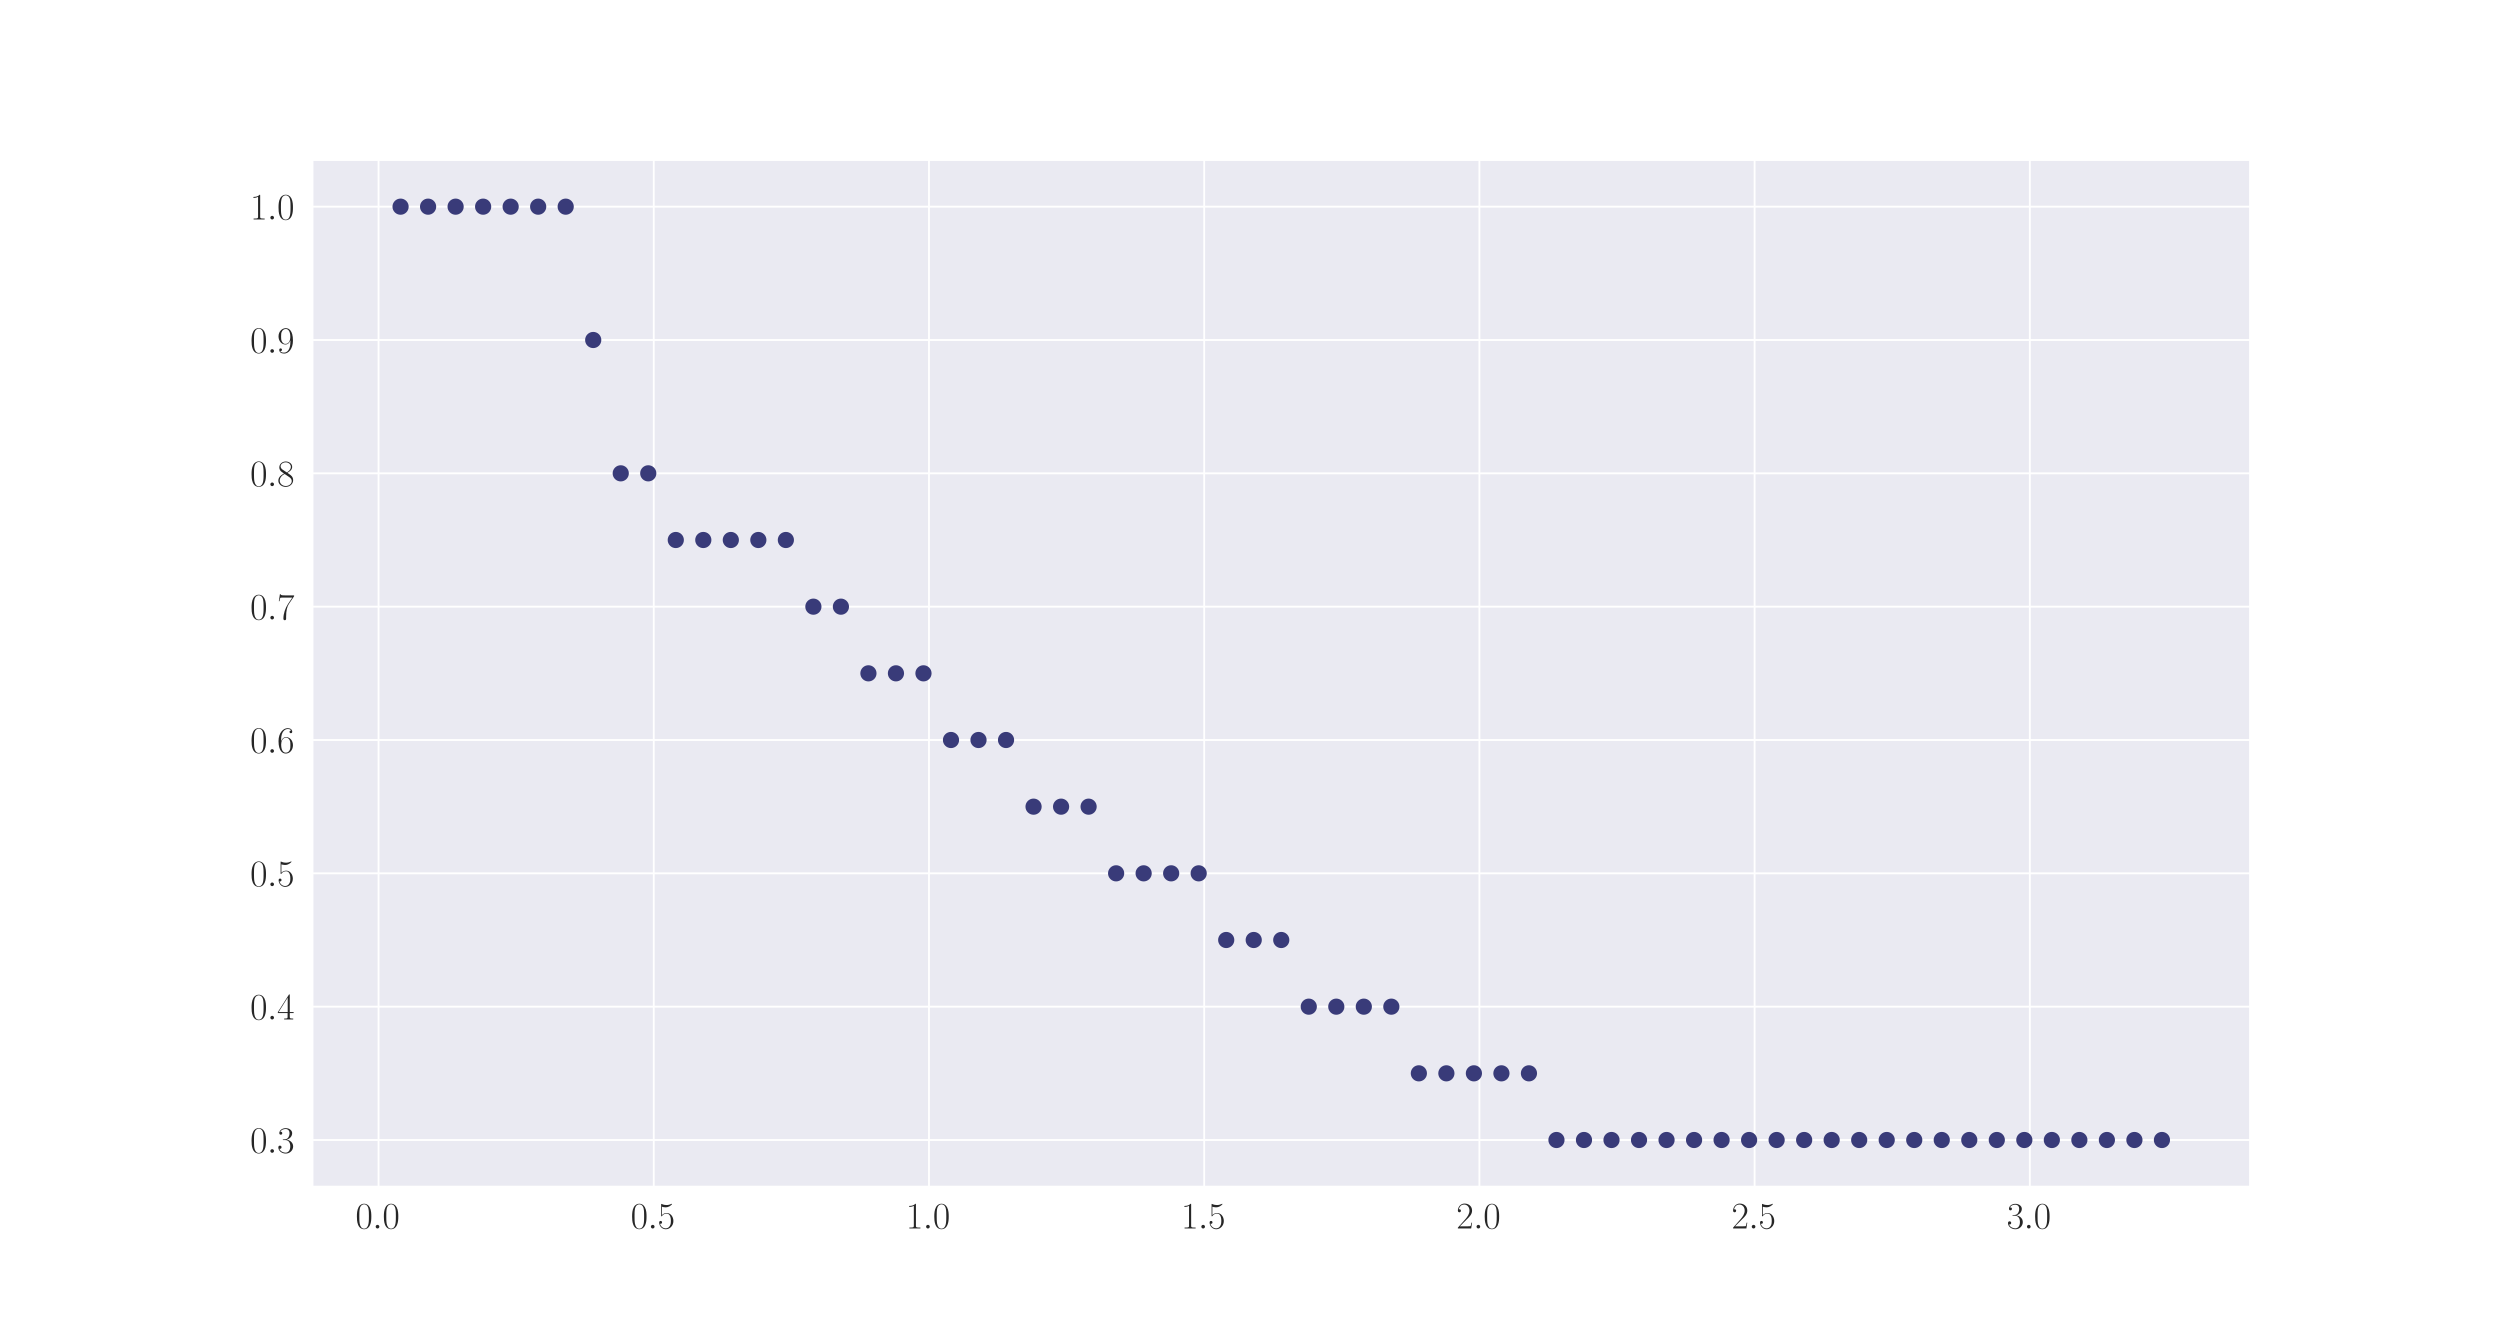 <?xml version="1.0" encoding="utf-8" standalone="no"?>
<!DOCTYPE svg PUBLIC "-//W3C//DTD SVG 1.1//EN"
  "http://www.w3.org/Graphics/SVG/1.1/DTD/svg11.dtd">
<svg xmlns:xlink="http://www.w3.org/1999/xlink" width="1080pt" height="576pt" viewBox="0 0 1080 576" xmlns="http://www.w3.org/2000/svg" version="1.1">
 <defs>
  <style type="text/css">*{stroke-linejoin: round; stroke-linecap: butt}</style>
 </defs>
 <g id="figure_1">
  <g id="patch_1">
   <path d="M 0 576 
L 1080 576 
L 1080 0 
L 0 0 
z
" style="fill: #ffffff"/>
  </g>
  <g id="axes_1">
   <g id="patch_2">
    <path d="M 135 512.64 
L 972 512.64 
L 972 69.12 
L 135 69.12 
z
" style="fill: #eaeaf2"/>
   </g>
   <g id="matplotlib.axis_1">
    <g id="xtick_1">
     <g id="line2d_1">
      <path d="M 163.534 512.64 
L 163.534 69.12 
" clip-path="url(#pc636832c6d)" style="fill: none; stroke: #ffffff; stroke-width: 0.8; stroke-linecap: round"/>
     </g>
     <g id="text_1">
      <!-- $\mathdefault{0.0}$ -->
      <g style="fill: #262626" transform="translate(153.562 530.71) scale(0.16 -0.16)">
       <defs>
        <path id="CMR17-30" d="M 2688 2025 
C 2688 2416 2682 3080 2413 3591 
C 2176 4039 1798 4198 1466 4198 
C 1158 4198 768 4058 525 3597 
C 269 3118 243 2524 243 2025 
C 243 1661 250 1106 448 619 
C 723 -39 1216 -128 1466 -128 
C 1760 -128 2208 -7 2470 600 
C 2662 1042 2688 1559 2688 2025 
z
M 1466 -26 
C 1056 -26 813 325 723 812 
C 653 1188 653 1738 653 2096 
C 653 2588 653 2997 736 3387 
C 858 3929 1216 4096 1466 4096 
C 1728 4096 2067 3923 2189 3400 
C 2272 3036 2278 2607 2278 2096 
C 2278 1680 2278 1169 2202 792 
C 2067 95 1690 -26 1466 -26 
z
" transform="scale(0.016)"/>
        <path id="CMMI12-3a" d="M 1178 307 
C 1178 492 1024 619 870 619 
C 685 619 557 466 557 313 
C 557 128 710 0 864 0 
C 1050 0 1178 153 1178 307 
z
" transform="scale(0.016)"/>
       </defs>
       <use xlink:href="#CMR17-30" transform="scale(0.996)"/>
       <use xlink:href="#CMMI12-3a" transform="translate(45.69 0) scale(0.996)"/>
       <use xlink:href="#CMR17-30" transform="translate(72.788 0) scale(0.996)"/>
      </g>
     </g>
    </g>
    <g id="xtick_2">
     <g id="line2d_2">
      <path d="M 282.426 512.64 
L 282.426 69.12 
" clip-path="url(#pc636832c6d)" style="fill: none; stroke: #ffffff; stroke-width: 0.8; stroke-linecap: round"/>
     </g>
     <g id="text_2">
      <!-- $\mathdefault{0.5}$ -->
      <g style="fill: #262626" transform="translate(272.454 530.71) scale(0.16 -0.16)">
       <defs>
        <path id="CMR17-35" d="M 730 3692 
C 794 3666 1056 3584 1325 3584 
C 1920 3584 2246 3911 2432 4100 
C 2432 4157 2432 4192 2394 4192 
C 2387 4192 2374 4192 2323 4163 
C 2099 4058 1837 3973 1517 3973 
C 1325 3973 1037 3999 723 4139 
C 653 4171 640 4171 634 4171 
C 602 4171 595 4164 595 4037 
L 595 2203 
C 595 2089 595 2057 659 2057 
C 691 2057 704 2070 736 2114 
C 941 2401 1222 2522 1542 2522 
C 1766 2522 2246 2382 2246 1289 
C 2246 1085 2246 715 2054 421 
C 1894 159 1645 25 1370 25 
C 947 25 518 320 403 814 
C 429 807 480 795 506 795 
C 589 795 749 840 749 1038 
C 749 1210 627 1280 506 1280 
C 358 1280 262 1190 262 1011 
C 262 454 704 -128 1382 -128 
C 2042 -128 2669 440 2669 1264 
C 2669 2030 2170 2624 1549 2624 
C 1222 2624 947 2503 730 2274 
L 730 3692 
z
" transform="scale(0.016)"/>
       </defs>
       <use xlink:href="#CMR17-30" transform="scale(0.996)"/>
       <use xlink:href="#CMMI12-3a" transform="translate(45.69 0) scale(0.996)"/>
       <use xlink:href="#CMR17-35" transform="translate(72.788 0) scale(0.996)"/>
      </g>
     </g>
    </g>
    <g id="xtick_3">
     <g id="line2d_3">
      <path d="M 401.318 512.64 
L 401.318 69.12 
" clip-path="url(#pc636832c6d)" style="fill: none; stroke: #ffffff; stroke-width: 0.8; stroke-linecap: round"/>
     </g>
     <g id="text_3">
      <!-- $\mathdefault{1.0}$ -->
      <g style="fill: #262626" transform="translate(391.346 530.71) scale(0.16 -0.16)">
       <defs>
        <path id="CMR17-31" d="M 1702 4058 
C 1702 4192 1696 4192 1606 4192 
C 1357 3916 979 3827 621 3827 
C 602 3827 570 3827 563 3808 
C 557 3795 557 3782 557 3648 
C 755 3648 1088 3686 1344 3839 
L 1344 461 
C 1344 236 1331 160 781 160 
L 589 160 
L 589 0 
C 896 0 1216 0 1523 0 
C 1830 0 2150 0 2458 0 
L 2458 160 
L 2266 160 
C 1715 160 1702 230 1702 458 
L 1702 4058 
z
" transform="scale(0.016)"/>
       </defs>
       <use xlink:href="#CMR17-31" transform="scale(0.996)"/>
       <use xlink:href="#CMMI12-3a" transform="translate(45.69 0) scale(0.996)"/>
       <use xlink:href="#CMR17-30" transform="translate(72.788 0) scale(0.996)"/>
      </g>
     </g>
    </g>
    <g id="xtick_4">
     <g id="line2d_4">
      <path d="M 520.21 512.64 
L 520.21 69.12 
" clip-path="url(#pc636832c6d)" style="fill: none; stroke: #ffffff; stroke-width: 0.8; stroke-linecap: round"/>
     </g>
     <g id="text_4">
      <!-- $\mathdefault{1.5}$ -->
      <g style="fill: #262626" transform="translate(510.238 530.71) scale(0.16 -0.16)">
       <use xlink:href="#CMR17-31" transform="scale(0.996)"/>
       <use xlink:href="#CMMI12-3a" transform="translate(45.69 0) scale(0.996)"/>
       <use xlink:href="#CMR17-35" transform="translate(72.788 0) scale(0.996)"/>
      </g>
     </g>
    </g>
    <g id="xtick_5">
     <g id="line2d_5">
      <path d="M 639.102 512.64 
L 639.102 69.12 
" clip-path="url(#pc636832c6d)" style="fill: none; stroke: #ffffff; stroke-width: 0.8; stroke-linecap: round"/>
     </g>
     <g id="text_5">
      <!-- $\mathdefault{2.0}$ -->
      <g style="fill: #262626" transform="translate(629.131 530.71) scale(0.16 -0.16)">
       <defs>
        <path id="CMR17-32" d="M 2669 989 
L 2554 989 
C 2490 536 2438 459 2413 420 
C 2381 369 1920 369 1830 369 
L 602 369 
C 832 619 1280 1072 1824 1597 
C 2214 1967 2669 2402 2669 3035 
C 2669 3790 2067 4224 1395 4224 
C 691 4224 262 3604 262 3030 
C 262 2780 448 2748 525 2748 
C 589 2748 781 2787 781 3010 
C 781 3207 614 3264 525 3264 
C 486 3264 448 3258 422 3245 
C 544 3790 915 4058 1306 4058 
C 1862 4058 2227 3617 2227 3035 
C 2227 2479 1901 2000 1536 1584 
L 262 146 
L 262 0 
L 2515 0 
L 2669 989 
z
" transform="scale(0.016)"/>
       </defs>
       <use xlink:href="#CMR17-32" transform="scale(0.996)"/>
       <use xlink:href="#CMMI12-3a" transform="translate(45.69 0) scale(0.996)"/>
       <use xlink:href="#CMR17-30" transform="translate(72.788 0) scale(0.996)"/>
      </g>
     </g>
    </g>
    <g id="xtick_6">
     <g id="line2d_6">
      <path d="M 757.994 512.64 
L 757.994 69.12 
" clip-path="url(#pc636832c6d)" style="fill: none; stroke: #ffffff; stroke-width: 0.8; stroke-linecap: round"/>
     </g>
     <g id="text_6">
      <!-- $\mathdefault{2.5}$ -->
      <g style="fill: #262626" transform="translate(748.023 530.71) scale(0.16 -0.16)">
       <use xlink:href="#CMR17-32" transform="scale(0.996)"/>
       <use xlink:href="#CMMI12-3a" transform="translate(45.69 0) scale(0.996)"/>
       <use xlink:href="#CMR17-35" transform="translate(72.788 0) scale(0.996)"/>
      </g>
     </g>
    </g>
    <g id="xtick_7">
     <g id="line2d_7">
      <path d="M 876.886 512.64 
L 876.886 69.12 
" clip-path="url(#pc636832c6d)" style="fill: none; stroke: #ffffff; stroke-width: 0.8; stroke-linecap: round"/>
     </g>
     <g id="text_7">
      <!-- $\mathdefault{3.0}$ -->
      <g style="fill: #262626" transform="translate(866.915 530.71) scale(0.16 -0.16)">
       <defs>
        <path id="CMR17-33" d="M 1414 2157 
C 1984 2157 2234 1662 2234 1090 
C 2234 320 1824 25 1453 25 
C 1114 25 563 194 390 693 
C 422 680 454 680 486 680 
C 640 680 755 782 755 948 
C 755 1133 614 1216 486 1216 
C 378 1216 211 1165 211 926 
C 211 335 787 -128 1466 -128 
C 2176 -128 2720 430 2720 1085 
C 2720 1707 2208 2157 1600 2227 
C 2086 2328 2554 2756 2554 3329 
C 2554 3820 2048 4179 1472 4179 
C 890 4179 378 3829 378 3329 
C 378 3110 544 3072 627 3072 
C 762 3072 877 3155 877 3321 
C 877 3486 762 3569 627 3569 
C 602 3569 570 3569 544 3557 
C 730 3959 1235 4032 1459 4032 
C 1683 4032 2106 3925 2106 3320 
C 2106 3143 2080 2828 1862 2550 
C 1670 2304 1453 2304 1242 2284 
C 1210 2284 1062 2269 1037 2269 
C 992 2263 966 2257 966 2208 
C 966 2163 973 2157 1101 2157 
L 1414 2157 
z
" transform="scale(0.016)"/>
       </defs>
       <use xlink:href="#CMR17-33" transform="scale(0.996)"/>
       <use xlink:href="#CMMI12-3a" transform="translate(45.69 0) scale(0.996)"/>
       <use xlink:href="#CMR17-30" transform="translate(72.788 0) scale(0.996)"/>
      </g>
     </g>
    </g>
   </g>
   <g id="matplotlib.axis_2">
    <g id="ytick_1">
     <g id="line2d_8">
      <path d="M 135 492.48 
L 972 492.48 
" clip-path="url(#pc636832c6d)" style="fill: none; stroke: #ffffff; stroke-width: 0.8; stroke-linecap: round"/>
     </g>
     <g id="text_8">
      <!-- $\mathdefault{0.3}$ -->
      <g style="fill: #262626" transform="translate(108.056 498.015) scale(0.16 -0.16)">
       <use xlink:href="#CMR17-30" transform="scale(0.996)"/>
       <use xlink:href="#CMMI12-3a" transform="translate(45.69 0) scale(0.996)"/>
       <use xlink:href="#CMR17-33" transform="translate(72.788 0) scale(0.996)"/>
      </g>
     </g>
    </g>
    <g id="ytick_2">
     <g id="line2d_9">
      <path d="M 135 434.88 
L 972 434.88 
" clip-path="url(#pc636832c6d)" style="fill: none; stroke: #ffffff; stroke-width: 0.8; stroke-linecap: round"/>
     </g>
     <g id="text_9">
      <!-- $\mathdefault{0.4}$ -->
      <g style="fill: #262626" transform="translate(108.056 440.415) scale(0.16 -0.16)">
       <defs>
        <path id="CMR17-34" d="M 2150 4122 
C 2150 4256 2144 4256 2029 4256 
L 128 1254 
L 128 1088 
L 1779 1088 
L 1779 457 
C 1779 224 1766 160 1318 160 
L 1197 160 
L 1197 0 
C 1402 0 1747 0 1965 0 
C 2182 0 2528 0 2733 0 
L 2733 160 
L 2611 160 
C 2163 160 2150 224 2150 457 
L 2150 1088 
L 2803 1088 
L 2803 1254 
L 2150 1254 
L 2150 4122 
z
M 1798 3703 
L 1798 1254 
L 256 1254 
L 1798 3703 
z
" transform="scale(0.016)"/>
       </defs>
       <use xlink:href="#CMR17-30" transform="scale(0.996)"/>
       <use xlink:href="#CMMI12-3a" transform="translate(45.69 0) scale(0.996)"/>
       <use xlink:href="#CMR17-34" transform="translate(72.788 0) scale(0.996)"/>
      </g>
     </g>
    </g>
    <g id="ytick_3">
     <g id="line2d_10">
      <path d="M 135 377.28 
L 972 377.28 
" clip-path="url(#pc636832c6d)" style="fill: none; stroke: #ffffff; stroke-width: 0.8; stroke-linecap: round"/>
     </g>
     <g id="text_10">
      <!-- $\mathdefault{0.5}$ -->
      <g style="fill: #262626" transform="translate(108.056 382.815) scale(0.16 -0.16)">
       <use xlink:href="#CMR17-30" transform="scale(0.996)"/>
       <use xlink:href="#CMMI12-3a" transform="translate(45.69 0) scale(0.996)"/>
       <use xlink:href="#CMR17-35" transform="translate(72.788 0) scale(0.996)"/>
      </g>
     </g>
    </g>
    <g id="ytick_4">
     <g id="line2d_11">
      <path d="M 135 319.68 
L 972 319.68 
" clip-path="url(#pc636832c6d)" style="fill: none; stroke: #ffffff; stroke-width: 0.8; stroke-linecap: round"/>
     </g>
     <g id="text_11">
      <!-- $\mathdefault{0.6}$ -->
      <g style="fill: #262626" transform="translate(108.056 325.215) scale(0.16 -0.16)">
       <defs>
        <path id="CMR17-36" d="M 678 2176 
C 678 3690 1395 4032 1811 4032 
C 1946 4032 2272 4009 2400 3776 
C 2298 3776 2106 3776 2106 3553 
C 2106 3381 2246 3323 2336 3323 
C 2394 3323 2566 3348 2566 3560 
C 2566 3954 2246 4179 1805 4179 
C 1043 4179 243 3390 243 1984 
C 243 253 966 -128 1478 -128 
C 2099 -128 2688 427 2688 1283 
C 2688 2081 2170 2662 1517 2662 
C 1126 2662 838 2407 678 1960 
L 678 2176 
z
M 1478 25 
C 691 25 691 1200 691 1436 
C 691 1896 909 2560 1504 2560 
C 1613 2560 1926 2560 2138 2120 
C 2253 1870 2253 1609 2253 1289 
C 2253 944 2253 690 2118 434 
C 1978 171 1773 25 1478 25 
z
" transform="scale(0.016)"/>
       </defs>
       <use xlink:href="#CMR17-30" transform="scale(0.996)"/>
       <use xlink:href="#CMMI12-3a" transform="translate(45.69 0) scale(0.996)"/>
       <use xlink:href="#CMR17-36" transform="translate(72.788 0) scale(0.996)"/>
      </g>
     </g>
    </g>
    <g id="ytick_5">
     <g id="line2d_12">
      <path d="M 135 262.08 
L 972 262.08 
" clip-path="url(#pc636832c6d)" style="fill: none; stroke: #ffffff; stroke-width: 0.8; stroke-linecap: round"/>
     </g>
     <g id="text_12">
      <!-- $\mathdefault{0.7}$ -->
      <g style="fill: #262626" transform="translate(108.056 267.615) scale(0.16 -0.16)">
       <defs>
        <path id="CMR17-37" d="M 2886 3941 
L 2886 4081 
L 1382 4081 
C 634 4081 621 4165 595 4288 
L 480 4288 
L 294 3094 
L 410 3094 
C 429 3215 474 3540 550 3661 
C 589 3712 1062 3712 1171 3712 
L 2579 3712 
L 1869 2661 
C 1395 1954 1069 999 1069 165 
C 1069 89 1069 -128 1299 -128 
C 1530 -128 1530 89 1530 171 
L 1530 465 
C 1530 1508 1709 2196 2003 2636 
L 2886 3941 
z
" transform="scale(0.016)"/>
       </defs>
       <use xlink:href="#CMR17-30" transform="scale(0.996)"/>
       <use xlink:href="#CMMI12-3a" transform="translate(45.69 0) scale(0.996)"/>
       <use xlink:href="#CMR17-37" transform="translate(72.788 0) scale(0.996)"/>
      </g>
     </g>
    </g>
    <g id="ytick_6">
     <g id="line2d_13">
      <path d="M 135 204.48 
L 972 204.48 
" clip-path="url(#pc636832c6d)" style="fill: none; stroke: #ffffff; stroke-width: 0.8; stroke-linecap: round"/>
     </g>
     <g id="text_13">
      <!-- $\mathdefault{0.8}$ -->
      <g style="fill: #262626" transform="translate(108.056 210.015) scale(0.16 -0.16)">
       <defs>
        <path id="CMR17-38" d="M 1741 2264 
C 2144 2467 2554 2773 2554 3263 
C 2554 3841 1990 4179 1472 4179 
C 890 4179 378 3759 378 3180 
C 378 3021 416 2747 666 2505 
C 730 2442 998 2251 1171 2130 
C 883 1983 211 1634 211 934 
C 211 279 838 -128 1459 -128 
C 2144 -128 2720 362 2720 1010 
C 2720 1590 2330 1857 2074 2029 
L 1741 2264 
z
M 902 2822 
C 851 2854 595 3051 595 3351 
C 595 3739 998 4032 1459 4032 
C 1965 4032 2336 3676 2336 3262 
C 2336 2669 1670 2331 1638 2331 
C 1632 2331 1626 2331 1574 2370 
L 902 2822 
z
M 2080 1519 
C 2176 1449 2483 1240 2483 851 
C 2483 381 2010 25 1472 25 
C 890 25 448 438 448 940 
C 448 1443 838 1862 1280 2060 
L 2080 1519 
z
" transform="scale(0.016)"/>
       </defs>
       <use xlink:href="#CMR17-30" transform="scale(0.996)"/>
       <use xlink:href="#CMMI12-3a" transform="translate(45.69 0) scale(0.996)"/>
       <use xlink:href="#CMR17-38" transform="translate(72.788 0) scale(0.996)"/>
      </g>
     </g>
    </g>
    <g id="ytick_7">
     <g id="line2d_14">
      <path d="M 135 146.88 
L 972 146.88 
" clip-path="url(#pc636832c6d)" style="fill: none; stroke: #ffffff; stroke-width: 0.8; stroke-linecap: round"/>
     </g>
     <g id="text_14">
      <!-- $\mathdefault{0.9}$ -->
      <g style="fill: #262626" transform="translate(108.056 152.415) scale(0.16 -0.16)">
       <defs>
        <path id="CMR17-39" d="M 2253 1864 
C 2253 464 1670 31 1190 31 
C 1043 31 685 31 538 294 
C 704 268 826 357 826 518 
C 826 692 685 749 595 749 
C 538 749 365 723 365 506 
C 365 71 742 -128 1203 -128 
C 1939 -128 2688 674 2688 2073 
C 2688 3817 1971 4179 1485 4179 
C 851 4179 243 3628 243 2778 
C 243 1991 762 1408 1414 1408 
C 1952 1408 2189 1903 2253 2112 
L 2253 1864 
z
M 1427 1510 
C 1254 1510 1011 1542 813 1922 
C 678 2169 678 2461 678 2771 
C 678 3146 678 3405 858 3684 
C 947 3817 1114 4032 1485 4032 
C 2240 4032 2240 2885 2240 2632 
C 2240 2182 2035 1510 1427 1510 
z
" transform="scale(0.016)"/>
       </defs>
       <use xlink:href="#CMR17-30" transform="scale(0.996)"/>
       <use xlink:href="#CMMI12-3a" transform="translate(45.69 0) scale(0.996)"/>
       <use xlink:href="#CMR17-39" transform="translate(72.788 0) scale(0.996)"/>
      </g>
     </g>
    </g>
    <g id="ytick_8">
     <g id="line2d_15">
      <path d="M 135 89.28 
L 972 89.28 
" clip-path="url(#pc636832c6d)" style="fill: none; stroke: #ffffff; stroke-width: 0.8; stroke-linecap: round"/>
     </g>
     <g id="text_15">
      <!-- $\mathdefault{1.0}$ -->
      <g style="fill: #262626" transform="translate(108.056 94.815) scale(0.16 -0.16)">
       <use xlink:href="#CMR17-31" transform="scale(0.996)"/>
       <use xlink:href="#CMMI12-3a" transform="translate(45.69 0) scale(0.996)"/>
       <use xlink:href="#CMR17-30" transform="translate(72.788 0) scale(0.996)"/>
      </g>
     </g>
    </g>
   </g>
   <g id="PathCollection_1">
    <defs>
     <path id="m1987c9a309" d="M 0 3 
C 0.796 3 1.559 2.684 2.121 2.121 
C 2.684 1.559 3 0.796 3 0 
C 3 -0.796 2.684 -1.559 2.121 -2.121 
C 1.559 -2.684 0.796 -3 0 -3 
C -0.796 -3 -1.559 -2.684 -2.121 -2.121 
C -2.684 -1.559 -3 -0.796 -3 0 
C -3 0.796 -2.684 1.559 -2.121 2.121 
C -1.559 2.684 -0.796 3 0 3 
z
" style="stroke: #393b79"/>
    </defs>
    <g clip-path="url(#pc636832c6d)">
     <use xlink:href="#m1987c9a309" x="173.045" y="89.28" style="fill: #393b79; stroke: #393b79"/>
     <use xlink:href="#m1987c9a309" x="184.935" y="89.28" style="fill: #393b79; stroke: #393b79"/>
     <use xlink:href="#m1987c9a309" x="196.824" y="89.28" style="fill: #393b79; stroke: #393b79"/>
     <use xlink:href="#m1987c9a309" x="208.713" y="89.28" style="fill: #393b79; stroke: #393b79"/>
     <use xlink:href="#m1987c9a309" x="220.602" y="89.28" style="fill: #393b79; stroke: #393b79"/>
     <use xlink:href="#m1987c9a309" x="232.491" y="89.28" style="fill: #393b79; stroke: #393b79"/>
     <use xlink:href="#m1987c9a309" x="244.381" y="89.28" style="fill: #393b79; stroke: #393b79"/>
     <use xlink:href="#m1987c9a309" x="256.27" y="146.88" style="fill: #393b79; stroke: #393b79"/>
     <use xlink:href="#m1987c9a309" x="268.159" y="204.48" style="fill: #393b79; stroke: #393b79"/>
     <use xlink:href="#m1987c9a309" x="280.048" y="204.48" style="fill: #393b79; stroke: #393b79"/>
     <use xlink:href="#m1987c9a309" x="291.938" y="233.28" style="fill: #393b79; stroke: #393b79"/>
     <use xlink:href="#m1987c9a309" x="303.827" y="233.28" style="fill: #393b79; stroke: #393b79"/>
     <use xlink:href="#m1987c9a309" x="315.716" y="233.28" style="fill: #393b79; stroke: #393b79"/>
     <use xlink:href="#m1987c9a309" x="327.605" y="233.28" style="fill: #393b79; stroke: #393b79"/>
     <use xlink:href="#m1987c9a309" x="339.494" y="233.28" style="fill: #393b79; stroke: #393b79"/>
     <use xlink:href="#m1987c9a309" x="351.384" y="262.08" style="fill: #393b79; stroke: #393b79"/>
     <use xlink:href="#m1987c9a309" x="363.273" y="262.08" style="fill: #393b79; stroke: #393b79"/>
     <use xlink:href="#m1987c9a309" x="375.162" y="290.88" style="fill: #393b79; stroke: #393b79"/>
     <use xlink:href="#m1987c9a309" x="387.051" y="290.88" style="fill: #393b79; stroke: #393b79"/>
     <use xlink:href="#m1987c9a309" x="398.94" y="290.88" style="fill: #393b79; stroke: #393b79"/>
     <use xlink:href="#m1987c9a309" x="410.83" y="319.68" style="fill: #393b79; stroke: #393b79"/>
     <use xlink:href="#m1987c9a309" x="422.719" y="319.68" style="fill: #393b79; stroke: #393b79"/>
     <use xlink:href="#m1987c9a309" x="434.608" y="319.68" style="fill: #393b79; stroke: #393b79"/>
     <use xlink:href="#m1987c9a309" x="446.497" y="348.48" style="fill: #393b79; stroke: #393b79"/>
     <use xlink:href="#m1987c9a309" x="458.386" y="348.48" style="fill: #393b79; stroke: #393b79"/>
     <use xlink:href="#m1987c9a309" x="470.276" y="348.48" style="fill: #393b79; stroke: #393b79"/>
     <use xlink:href="#m1987c9a309" x="482.165" y="377.28" style="fill: #393b79; stroke: #393b79"/>
     <use xlink:href="#m1987c9a309" x="494.054" y="377.28" style="fill: #393b79; stroke: #393b79"/>
     <use xlink:href="#m1987c9a309" x="505.943" y="377.28" style="fill: #393b79; stroke: #393b79"/>
     <use xlink:href="#m1987c9a309" x="517.832" y="377.28" style="fill: #393b79; stroke: #393b79"/>
     <use xlink:href="#m1987c9a309" x="529.722" y="406.08" style="fill: #393b79; stroke: #393b79"/>
     <use xlink:href="#m1987c9a309" x="541.611" y="406.08" style="fill: #393b79; stroke: #393b79"/>
     <use xlink:href="#m1987c9a309" x="553.5" y="406.08" style="fill: #393b79; stroke: #393b79"/>
     <use xlink:href="#m1987c9a309" x="565.389" y="434.88" style="fill: #393b79; stroke: #393b79"/>
     <use xlink:href="#m1987c9a309" x="577.278" y="434.88" style="fill: #393b79; stroke: #393b79"/>
     <use xlink:href="#m1987c9a309" x="589.168" y="434.88" style="fill: #393b79; stroke: #393b79"/>
     <use xlink:href="#m1987c9a309" x="601.057" y="434.88" style="fill: #393b79; stroke: #393b79"/>
     <use xlink:href="#m1987c9a309" x="612.946" y="463.68" style="fill: #393b79; stroke: #393b79"/>
     <use xlink:href="#m1987c9a309" x="624.835" y="463.68" style="fill: #393b79; stroke: #393b79"/>
     <use xlink:href="#m1987c9a309" x="636.724" y="463.68" style="fill: #393b79; stroke: #393b79"/>
     <use xlink:href="#m1987c9a309" x="648.614" y="463.68" style="fill: #393b79; stroke: #393b79"/>
     <use xlink:href="#m1987c9a309" x="660.503" y="463.68" style="fill: #393b79; stroke: #393b79"/>
     <use xlink:href="#m1987c9a309" x="672.392" y="492.48" style="fill: #393b79; stroke: #393b79"/>
     <use xlink:href="#m1987c9a309" x="684.281" y="492.48" style="fill: #393b79; stroke: #393b79"/>
     <use xlink:href="#m1987c9a309" x="696.17" y="492.48" style="fill: #393b79; stroke: #393b79"/>
     <use xlink:href="#m1987c9a309" x="708.06" y="492.48" style="fill: #393b79; stroke: #393b79"/>
     <use xlink:href="#m1987c9a309" x="719.949" y="492.48" style="fill: #393b79; stroke: #393b79"/>
     <use xlink:href="#m1987c9a309" x="731.838" y="492.48" style="fill: #393b79; stroke: #393b79"/>
     <use xlink:href="#m1987c9a309" x="743.727" y="492.48" style="fill: #393b79; stroke: #393b79"/>
     <use xlink:href="#m1987c9a309" x="755.616" y="492.48" style="fill: #393b79; stroke: #393b79"/>
     <use xlink:href="#m1987c9a309" x="767.506" y="492.48" style="fill: #393b79; stroke: #393b79"/>
     <use xlink:href="#m1987c9a309" x="779.395" y="492.48" style="fill: #393b79; stroke: #393b79"/>
     <use xlink:href="#m1987c9a309" x="791.284" y="492.48" style="fill: #393b79; stroke: #393b79"/>
     <use xlink:href="#m1987c9a309" x="803.173" y="492.48" style="fill: #393b79; stroke: #393b79"/>
     <use xlink:href="#m1987c9a309" x="815.062" y="492.48" style="fill: #393b79; stroke: #393b79"/>
     <use xlink:href="#m1987c9a309" x="826.952" y="492.48" style="fill: #393b79; stroke: #393b79"/>
     <use xlink:href="#m1987c9a309" x="838.841" y="492.48" style="fill: #393b79; stroke: #393b79"/>
     <use xlink:href="#m1987c9a309" x="850.73" y="492.48" style="fill: #393b79; stroke: #393b79"/>
     <use xlink:href="#m1987c9a309" x="862.619" y="492.48" style="fill: #393b79; stroke: #393b79"/>
     <use xlink:href="#m1987c9a309" x="874.509" y="492.48" style="fill: #393b79; stroke: #393b79"/>
     <use xlink:href="#m1987c9a309" x="886.398" y="492.48" style="fill: #393b79; stroke: #393b79"/>
     <use xlink:href="#m1987c9a309" x="898.287" y="492.48" style="fill: #393b79; stroke: #393b79"/>
     <use xlink:href="#m1987c9a309" x="910.176" y="492.48" style="fill: #393b79; stroke: #393b79"/>
     <use xlink:href="#m1987c9a309" x="922.065" y="492.48" style="fill: #393b79; stroke: #393b79"/>
     <use xlink:href="#m1987c9a309" x="933.955" y="492.48" style="fill: #393b79; stroke: #393b79"/>
    </g>
   </g>
   <g id="patch_3">
    <path d="M 135 512.64 
L 135 69.12 
" style="fill: none; stroke: #ffffff; stroke-width: 0.8; stroke-linejoin: miter; stroke-linecap: square"/>
   </g>
   <g id="patch_4">
    <path d="M 972 512.64 
L 972 69.12 
" style="fill: none; stroke: #ffffff; stroke-width: 0.8; stroke-linejoin: miter; stroke-linecap: square"/>
   </g>
   <g id="patch_5">
    <path d="M 135 512.64 
L 972 512.64 
" style="fill: none; stroke: #ffffff; stroke-width: 0.8; stroke-linejoin: miter; stroke-linecap: square"/>
   </g>
   <g id="patch_6">
    <path d="M 135 69.12 
L 972 69.12 
" style="fill: none; stroke: #ffffff; stroke-width: 0.8; stroke-linejoin: miter; stroke-linecap: square"/>
   </g>
  </g>
 </g>
 <defs>
  <clipPath id="pc636832c6d">
   <rect x="135" y="69.12" width="837" height="443.52"/>
  </clipPath>
 </defs>
</svg>
